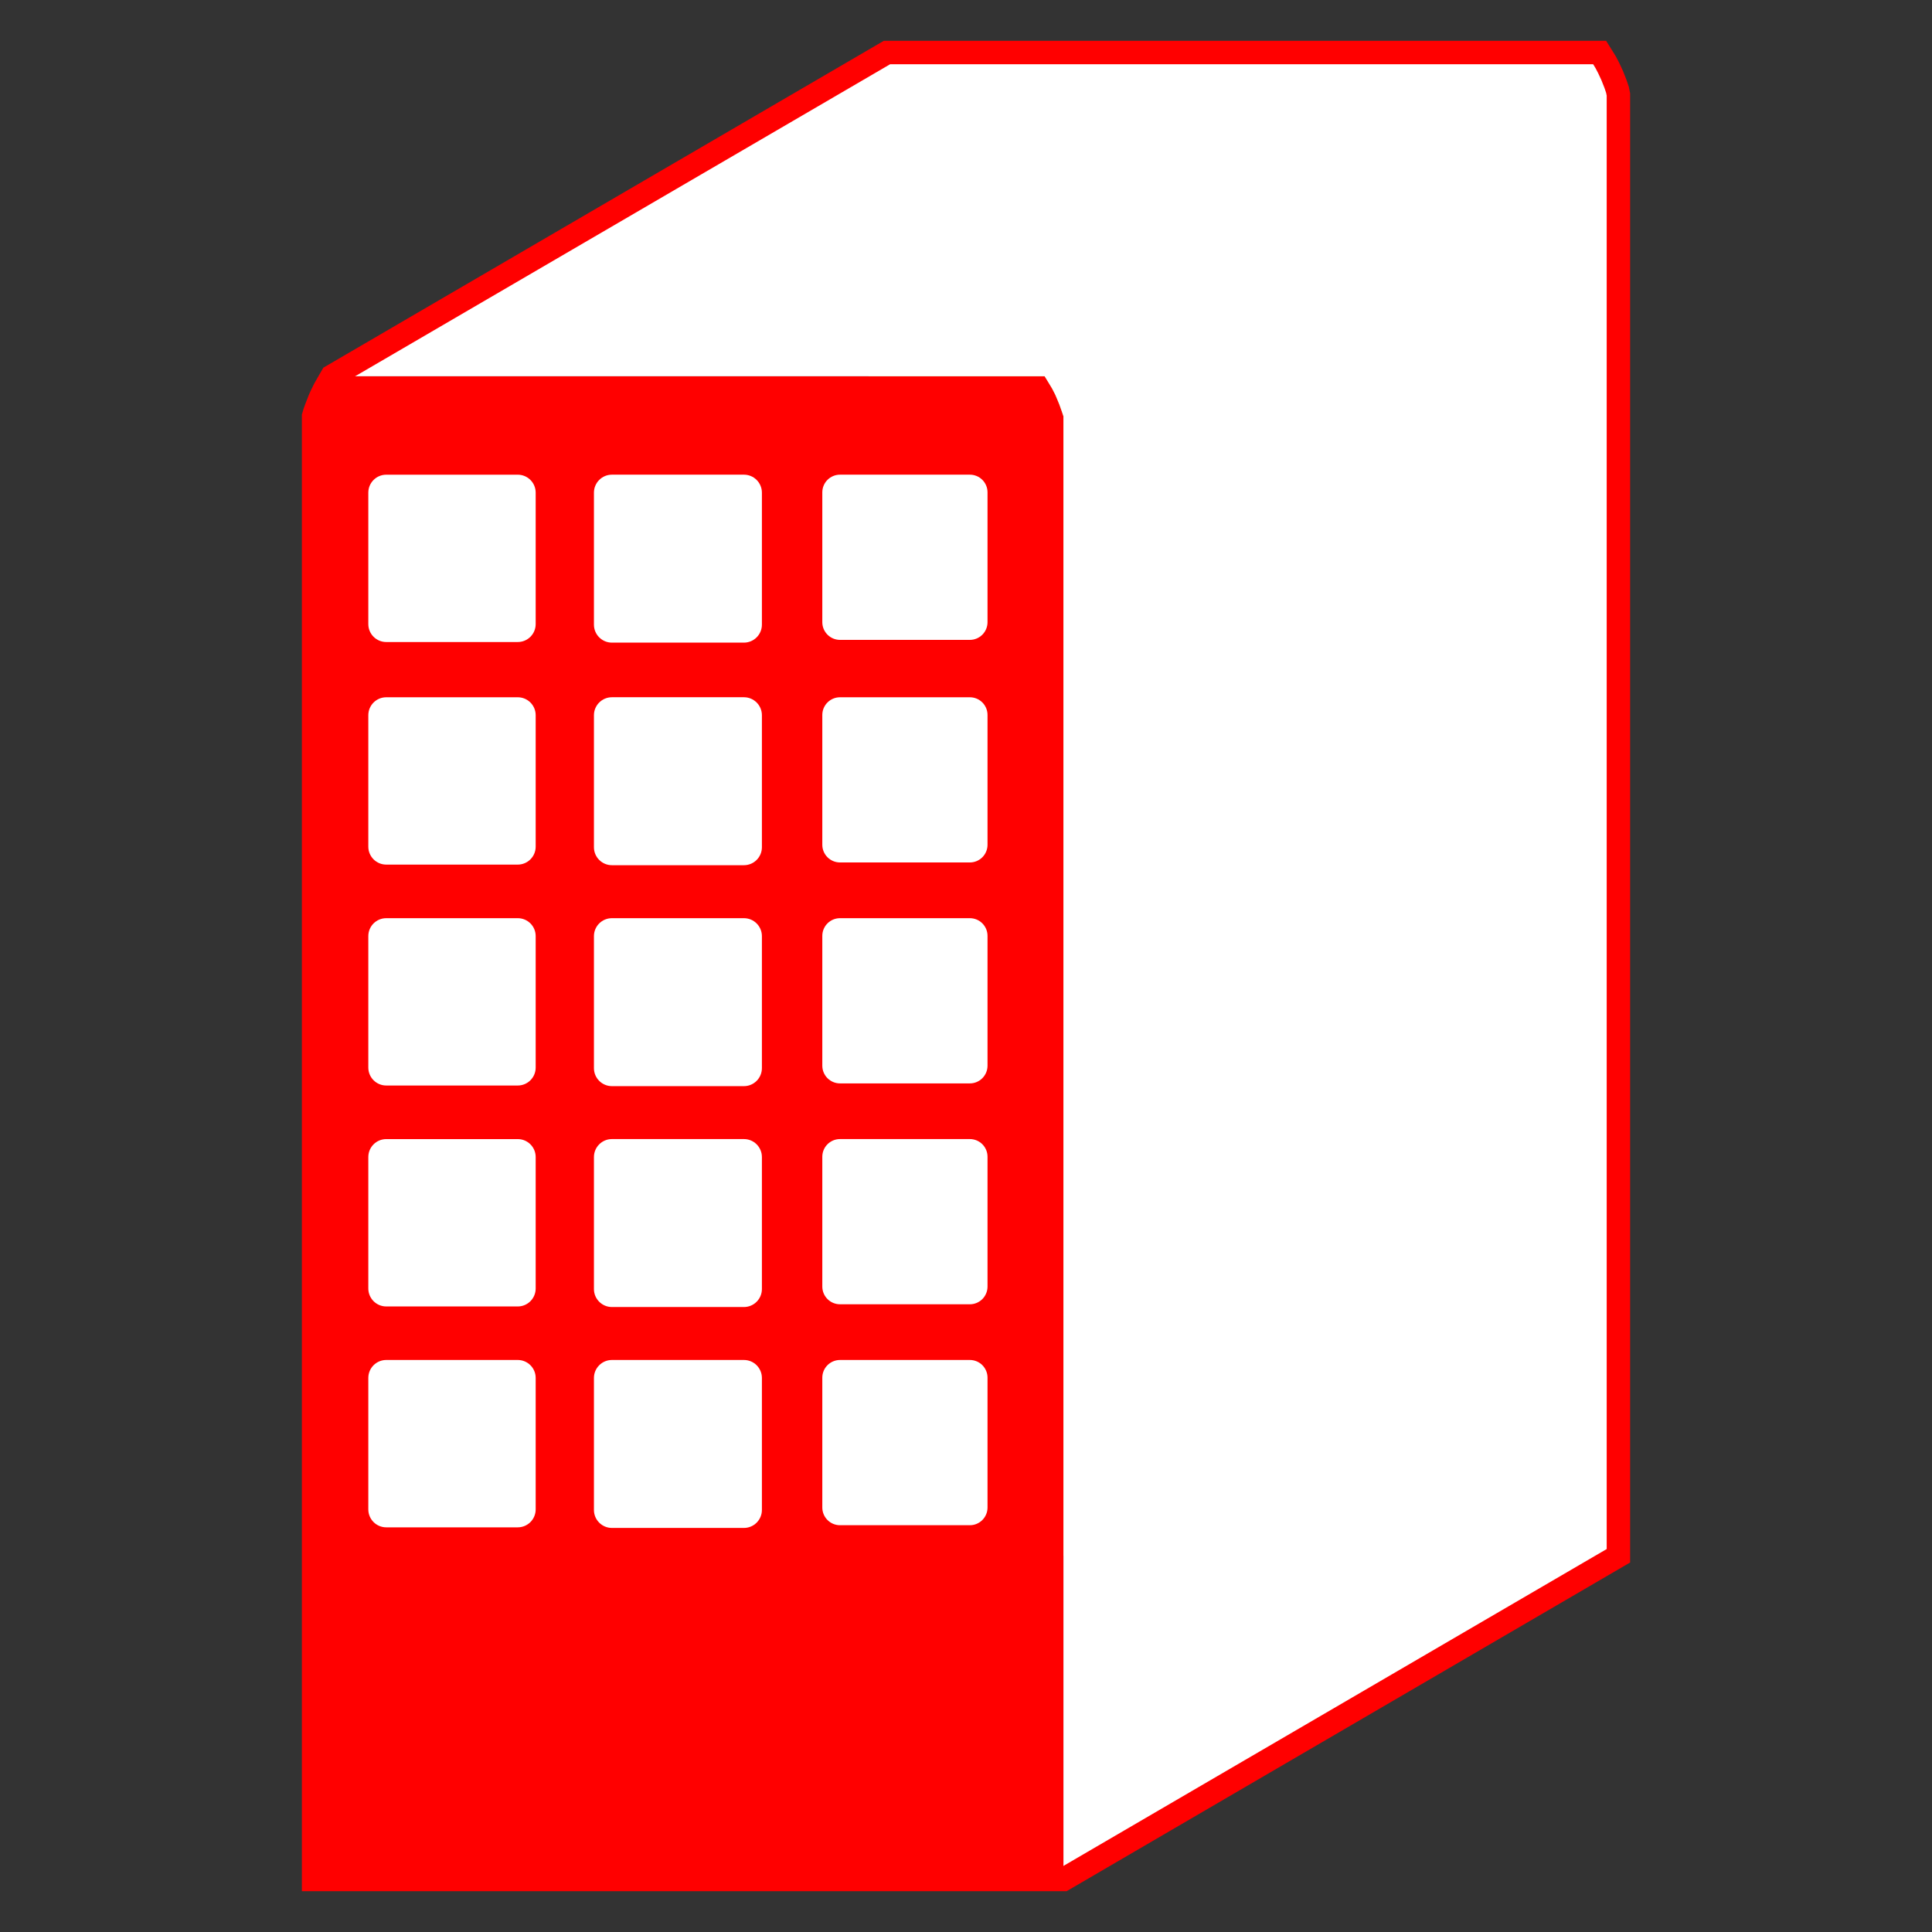 <?xml version="1.0" encoding="utf-8"?>
<!-- Generator: Adobe Illustrator 15.0.0, SVG Export Plug-In . SVG Version: 6.00 Build 0)  -->
<!DOCTYPE svg PUBLIC "-//W3C//DTD SVG 1.1//EN" "http://www.w3.org/Graphics/SVG/1.1/DTD/svg11.dtd">
<svg version="1.1" id="Livello_1" xmlns="http://www.w3.org/2000/svg" xmlns:xlink="http://www.w3.org/1999/xlink" x="0px" y="0px"
	 width="64px" height="64px" viewBox="0 0 64 64" enable-background="new 0 0 64 64" xml:space="preserve">
<rect x="0" y="0" width="64" height="64" fill="#333333" stroke="none"/>
<path fill="#8BC53F" d="M53.612,51.537V3.067c0,0-0.079-0.251-0.185-0.522c-0.105-0.271-0.306-0.614-0.438-0.805H29.382L29.25,1.969
	c-0.09,0.144-0.174,0.321-0.229,0.434c-0.054,0.113-0.177,0.438-0.208,0.529c-0.031,0.091-0.041,0.136-0.041,0.136v48.47H53.612"/>
<path fill="#FF0000" d="M35.228,62.26V13.79c0,0-0.08-0.251-0.186-0.522c-0.105-0.271-0.306-0.615-0.438-0.805H10.996l-0.132,0.228
	c-0.089,0.144-0.174,0.321-0.228,0.434c-0.054,0.112-0.177,0.438-0.208,0.529s-0.04,0.136-0.04,0.136v48.47H35.228"/>
<path fill="#FFFFFF" d="M17.745,20.674c0,0.328-0.266,0.594-0.594,0.594h-4.356c-0.328,0-0.594-0.266-0.594-0.594v-4.355
	c0-0.328,0.266-0.594,0.594-0.594h4.356c0.328,0,0.594,0.266,0.594,0.594V20.674z"/>
<path fill="#FFFFFF" d="M32.713,20.61c0,0.324-0.262,0.587-0.586,0.587h-4.3c-0.324,0-0.587-0.263-0.587-0.587v-4.3
	c0-0.324,0.263-0.586,0.587-0.586h4.3c0.324,0,0.586,0.262,0.586,0.586V20.61z"/>
<path fill="#FFFFFF" d="M25.239,20.692c0,0.33-0.267,0.596-0.596,0.596h-4.372c-0.329,0-0.596-0.267-0.596-0.596V16.32
	c0-0.329,0.267-0.596,0.596-0.596h4.372c0.33,0,0.596,0.267,0.596,0.596V20.692z"/>
<path fill="#FFFFFF" d="M17.745,28.047c0,0.328-0.266,0.594-0.594,0.594h-4.356c-0.328,0-0.594-0.266-0.594-0.594v-4.355
	c0-0.328,0.266-0.594,0.594-0.594h4.356c0.328,0,0.594,0.266,0.594,0.594V28.047z"/>
<path fill="#FFFFFF" d="M32.713,27.984c0,0.323-0.262,0.586-0.586,0.586h-4.3c-0.324,0-0.587-0.263-0.587-0.586v-4.3
	c0-0.324,0.263-0.586,0.587-0.586h4.3c0.324,0,0.586,0.262,0.586,0.586V27.984z"/>
<path fill="#FFFFFF" d="M25.239,28.065c0,0.33-0.267,0.596-0.596,0.596h-4.372c-0.329,0-0.596-0.267-0.596-0.596v-4.372
	c0-0.329,0.267-0.596,0.596-0.596h4.372c0.33,0,0.596,0.267,0.596,0.596V28.065z"/>
<path fill="#FFFFFF" d="M17.745,35.365c0,0.328-0.266,0.594-0.594,0.594h-4.356c-0.328,0-0.594-0.266-0.594-0.594v-4.356
	c0-0.328,0.266-0.593,0.594-0.593h4.356c0.328,0,0.594,0.265,0.594,0.593V35.365z"/>
<path fill="#FFFFFF" d="M32.713,35.302c0,0.324-0.262,0.587-0.586,0.587h-4.3c-0.324,0-0.587-0.263-0.587-0.587v-4.3
	c0-0.324,0.263-0.586,0.587-0.586h4.3c0.324,0,0.586,0.262,0.586,0.586V35.302z"/>
<path fill="#FFFFFF" d="M25.239,35.383c0,0.33-0.267,0.597-0.596,0.597h-4.372c-0.329,0-0.596-0.267-0.596-0.597v-4.372
	c0-0.329,0.267-0.595,0.596-0.595h4.372c0.33,0,0.596,0.267,0.596,0.595V35.383z"/>
<path fill="#FFFFFF" d="M17.745,42.683c0,0.328-0.266,0.595-0.594,0.595h-4.356c-0.328,0-0.594-0.267-0.594-0.595v-4.355
	c0-0.328,0.266-0.594,0.594-0.594h4.356c0.328,0,0.594,0.266,0.594,0.594V42.683z"/>
<path fill="#FFFFFF" d="M32.713,42.619c0,0.324-0.262,0.587-0.586,0.587h-4.3c-0.324,0-0.587-0.263-0.587-0.587v-4.3
	c0-0.324,0.263-0.586,0.587-0.586h4.3c0.324,0,0.586,0.262,0.586,0.586V42.619z"/>
<path fill="#FFFFFF" d="M25.239,42.701c0,0.329-0.267,0.596-0.596,0.596h-4.372c-0.329,0-0.596-0.267-0.596-0.596v-4.372
	c0-0.329,0.267-0.596,0.596-0.596h4.372c0.33,0,0.596,0.267,0.596,0.596V42.701z"/>
<path fill="#FFFFFF" d="M17.745,50.001c0,0.328-0.266,0.594-0.594,0.594h-4.356c-0.328,0-0.594-0.266-0.594-0.594v-4.356
	c0-0.328,0.266-0.594,0.594-0.594h4.356c0.328,0,0.594,0.266,0.594,0.594V50.001z"/>
<path fill="#FFFFFF" d="M32.713,49.938c0,0.324-0.262,0.587-0.586,0.587h-4.3c-0.324,0-0.587-0.263-0.587-0.587v-4.301
	c0-0.323,0.263-0.586,0.587-0.586h4.3c0.324,0,0.586,0.263,0.586,0.586V49.938z"/>
<path fill="#FFFFFF" d="M25.239,50.019c0,0.329-0.267,0.596-0.596,0.596h-4.372c-0.329,0-0.596-0.267-0.596-0.596v-4.372
	c0-0.329,0.267-0.596,0.596-0.596h4.372c0.33,0,0.596,0.267,0.596,0.596V50.019z"/>
<polygon fill="#FFFFFF" points="10.996,12.463 34.604,12.463 34.854,12.874 34.958,13.078 35.094,13.403 35.174,13.629 
	35.228,13.79 35.228,62.26 53.612,51.537 53.612,3.067 53.502,2.743 53.36,2.389 53.192,2.065 52.99,1.74 29.382,1.74 "/>
<polygon fill="none" stroke="#FF0000" stroke-width="0.776" stroke-miterlimit="10" points="35.228,62.26 53.612,51.537 
	53.612,3.128 53.58,2.971 53.514,2.777 53.407,2.506 53.291,2.256 53.192,2.065 53.102,1.919 52.99,1.74 29.382,1.74 10.996,12.463 
	10.872,12.677 10.75,12.892 10.651,13.093 10.589,13.231 10.483,13.503 10.428,13.654 10.388,13.79 10.388,62.26 "/>
</svg>
